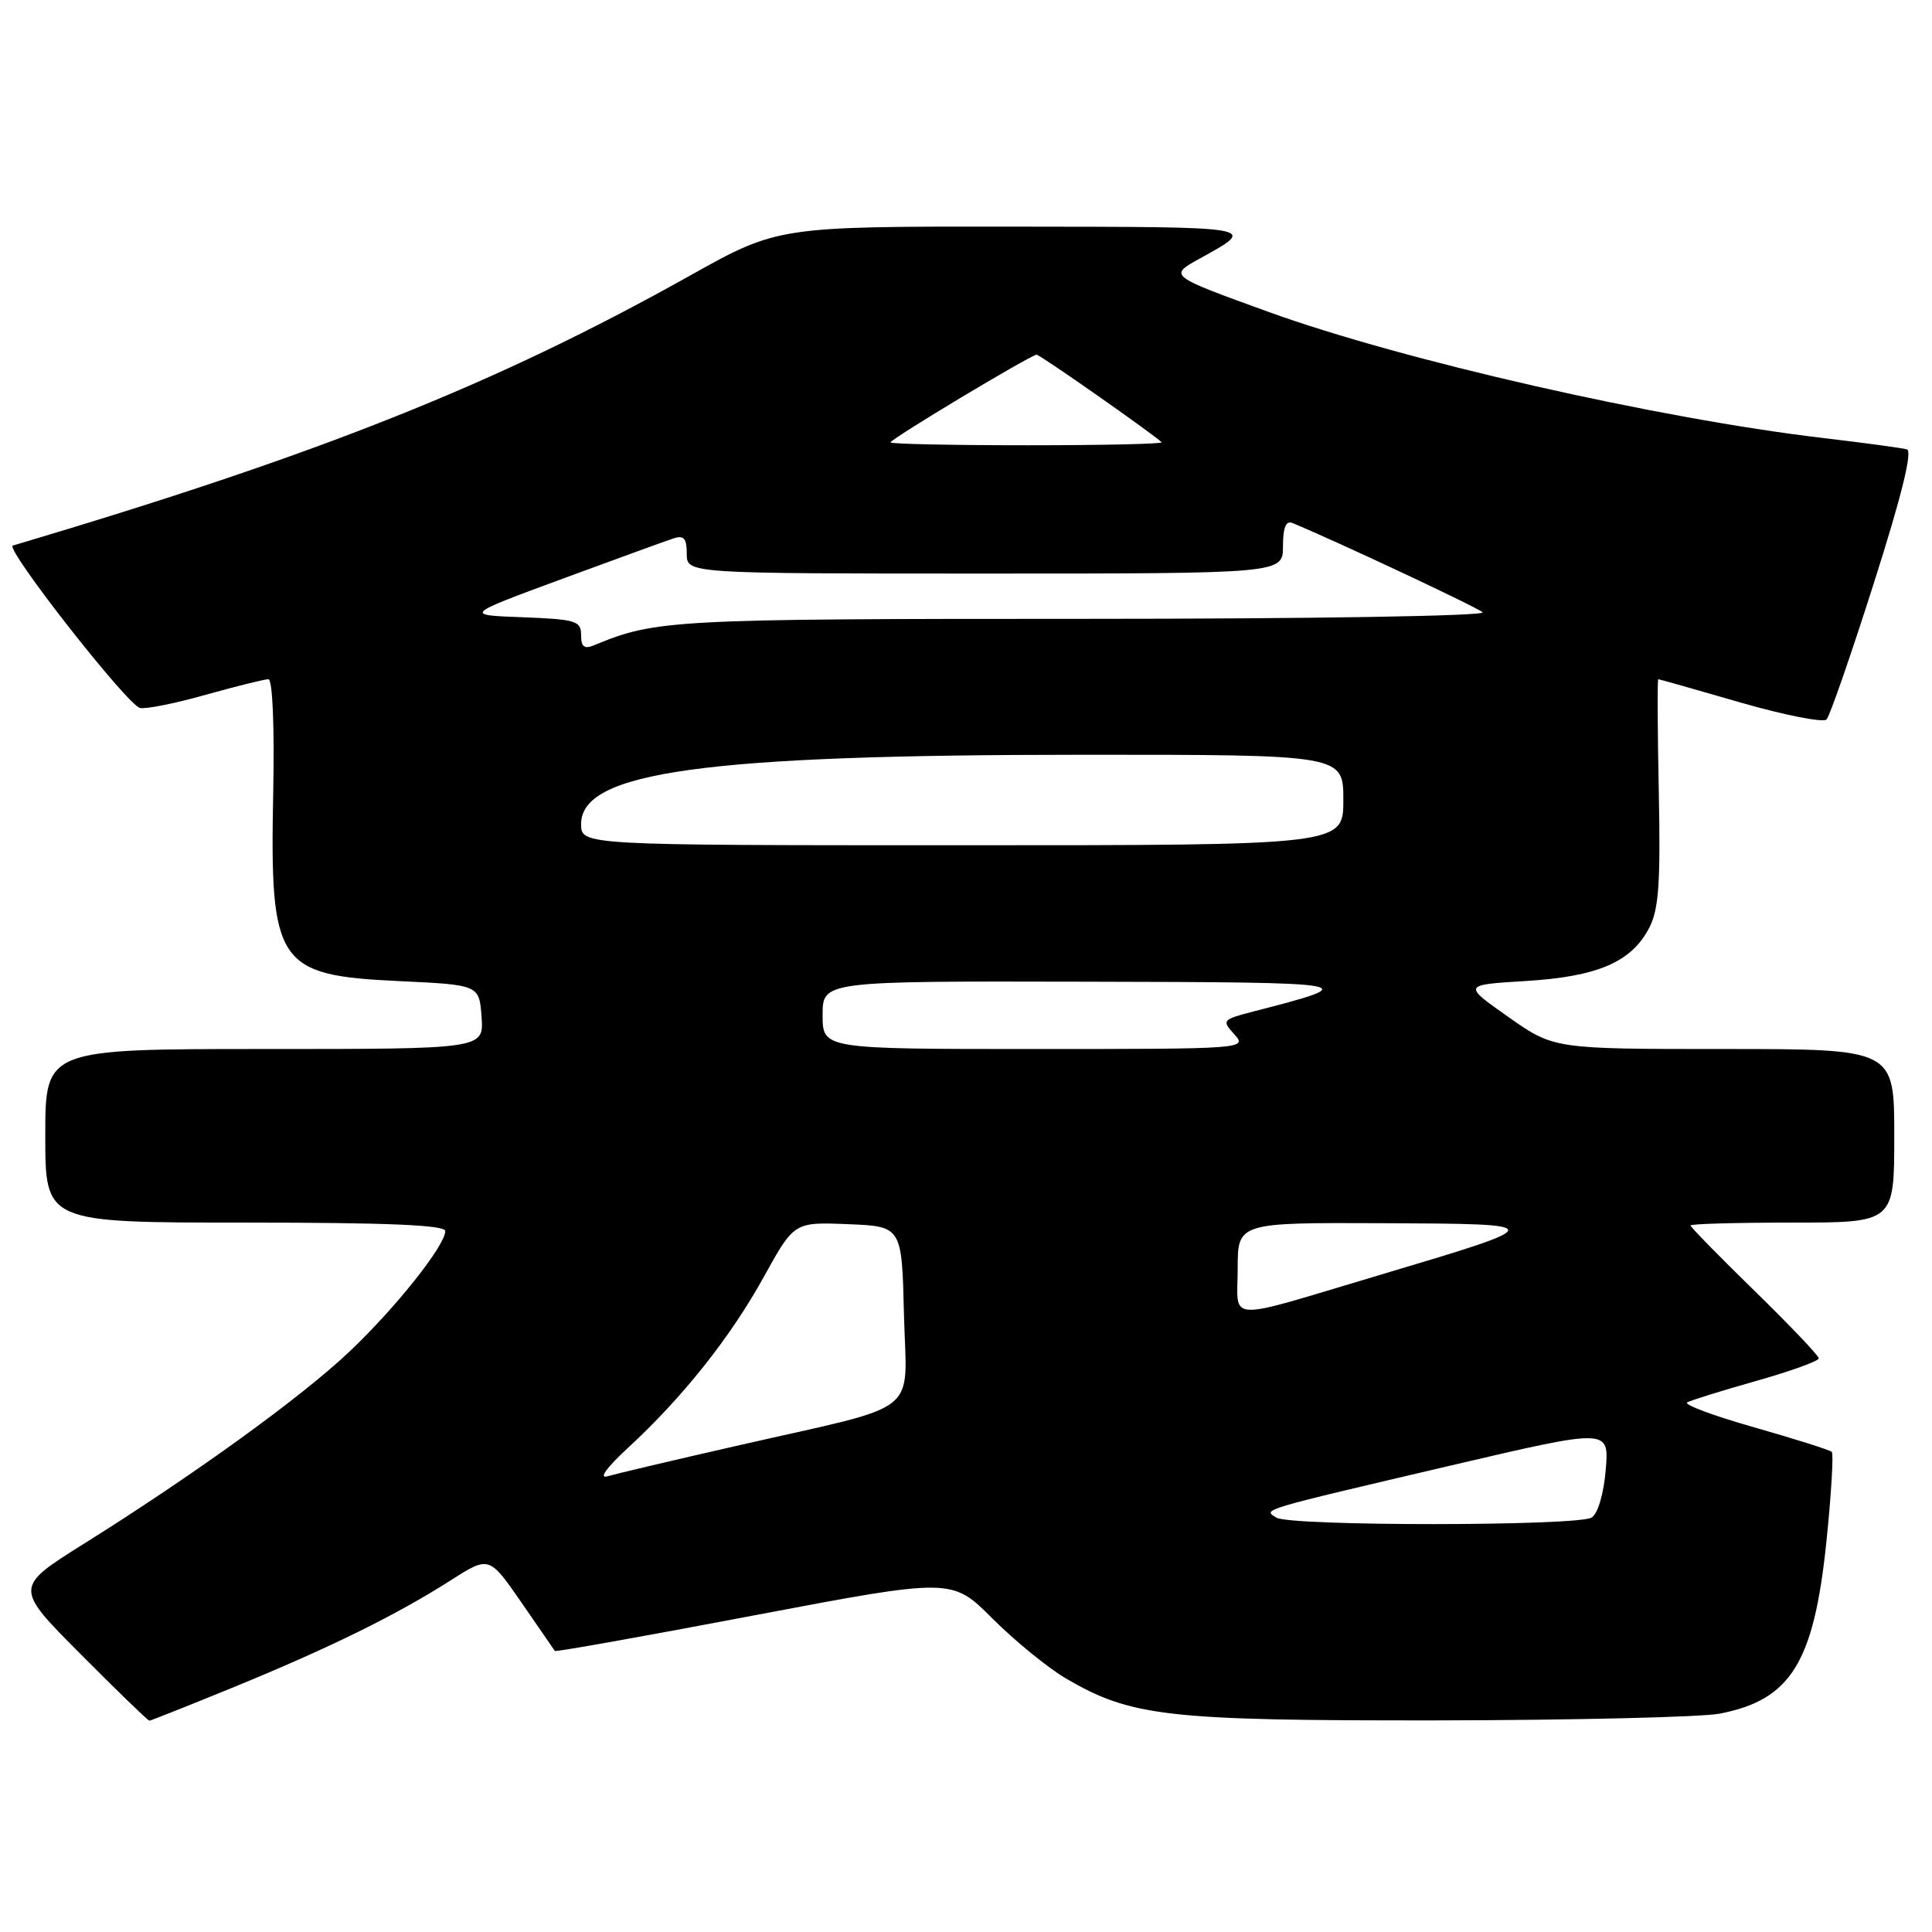 <?xml version="1.0" encoding="UTF-8" standalone="no"?>
<!DOCTYPE svg PUBLIC "-//W3C//DTD SVG 1.1//EN" "http://www.w3.org/Graphics/SVG/1.1/DTD/svg11.dtd" >
<svg xmlns="http://www.w3.org/2000/svg" xmlns:xlink="http://www.w3.org/1999/xlink" version="1.1" viewBox="0 0 256 256">
 <g >
 <path fill="currentColor"
d=" M 31.01 223.54 C 43.72 218.33 52.46 214.03 59.66 209.44 C 64.81 206.15 64.81 206.15 69.08 212.32 C 71.43 215.72 73.42 218.62 73.52 218.76 C 73.61 218.91 85.49 216.79 99.91 214.05 C 126.13 209.08 126.13 209.08 131.51 214.47 C 134.48 217.43 138.84 220.99 141.20 222.38 C 149.89 227.47 154.60 228.00 190.46 227.96 C 208.63 227.93 225.46 227.53 227.86 227.07 C 237.31 225.24 240.36 220.32 242.02 204.17 C 242.66 197.94 242.97 192.64 242.72 192.38 C 242.46 192.13 237.84 190.67 232.44 189.13 C 227.05 187.60 223.05 186.11 223.57 185.82 C 224.08 185.54 228.21 184.25 232.75 182.97 C 237.29 181.68 241.00 180.34 241.00 179.99 C 241.00 179.64 237.17 175.62 232.50 171.06 C 227.82 166.49 224.00 162.59 224.00 162.38 C 224.00 162.17 230.07 162.00 237.50 162.00 C 251.00 162.00 251.00 162.00 251.00 150.50 C 251.00 139.00 251.00 139.00 228.45 139.00 C 205.90 139.00 205.90 139.00 199.86 134.75 C 193.82 130.50 193.82 130.50 202.16 129.99 C 211.70 129.41 216.18 127.48 218.53 122.94 C 219.80 120.50 220.04 117.01 219.80 104.95 C 219.63 96.73 219.60 90.00 219.73 90.00 C 219.86 90.00 224.75 91.38 230.60 93.08 C 236.46 94.77 241.60 95.78 242.03 95.33 C 242.46 94.87 245.29 86.71 248.32 77.19 C 252.00 65.63 253.44 59.76 252.67 59.54 C 252.02 59.36 247.00 58.68 241.50 58.03 C 219.66 55.45 185.89 47.77 168.09 41.33 C 154.89 36.55 154.88 36.54 158.85 34.33 C 166.71 29.97 167.27 30.07 134.29 30.03 C 103.08 30.00 103.08 30.00 91.37 36.55 C 65.68 50.93 42.36 60.22 1.70 72.29 C 0.59 72.63 16.87 93.43 18.55 93.81 C 19.30 93.99 23.22 93.20 27.27 92.06 C 31.32 90.93 35.05 90.00 35.56 90.00 C 36.12 90.00 36.38 96.19 36.20 105.17 C 35.75 127.81 36.71 129.24 52.85 130.00 C 63.50 130.50 63.50 130.50 63.81 134.75 C 64.11 139.00 64.11 139.00 35.06 139.00 C 6.00 139.00 6.00 139.00 6.00 150.50 C 6.00 162.00 6.00 162.00 32.50 162.00 C 51.34 162.00 59.00 162.32 59.00 163.12 C 59.00 165.02 52.46 173.26 46.34 179.06 C 39.98 185.10 25.82 195.34 11.19 204.51 C 1.88 210.34 1.88 210.34 10.67 219.17 C 15.50 224.03 19.61 228.00 19.79 228.00 C 19.97 228.00 25.02 225.99 31.01 223.54 Z  M 169.12 201.09 C 167.35 199.98 166.64 200.19 192.36 194.16 C 213.22 189.28 213.22 189.28 212.77 194.73 C 212.51 197.91 211.73 200.56 210.91 201.08 C 209.09 202.23 170.94 202.25 169.12 201.09 Z  M 83.21 191.85 C 90.47 185.15 96.77 177.22 101.20 169.21 C 105.23 161.92 105.23 161.92 112.36 162.21 C 119.50 162.50 119.50 162.50 119.78 174.16 C 120.11 187.82 122.54 185.89 98.00 191.49 C 89.47 193.43 81.60 195.29 80.50 195.61 C 79.29 195.97 80.36 194.48 83.21 191.85 Z  M 164.00 168.11 C 164.00 162.00 164.00 162.00 183.25 162.08 C 205.45 162.18 205.45 162.19 182.73 168.97 C 161.91 175.17 164.00 175.27 164.00 168.11 Z  M 109.00 134.50 C 109.00 130.00 109.00 130.00 143.75 130.08 C 180.43 130.16 180.83 130.23 166.15 134.01 C 161.94 135.10 161.86 135.19 163.56 137.06 C 165.29 138.97 164.93 139.00 137.15 139.00 C 109.00 139.00 109.00 139.00 109.00 134.50 Z  M 77.00 109.19 C 77.00 102.28 93.30 100.02 143.25 100.01 C 178.00 100.00 178.00 100.00 178.00 106.00 C 178.00 112.00 178.00 112.00 127.50 112.00 C 77.00 112.00 77.00 112.00 77.00 109.19 Z  M 77.00 84.15 C 77.00 82.27 76.32 82.06 69.25 81.79 C 61.50 81.50 61.50 81.50 74.50 76.70 C 81.65 74.07 88.29 71.65 89.25 71.34 C 90.62 70.89 91.00 71.34 91.00 73.38 C 91.00 76.00 91.00 76.00 130.50 76.00 C 170.00 76.00 170.00 76.00 170.00 72.39 C 170.00 69.90 170.39 68.95 171.25 69.30 C 177.10 71.72 195.70 80.45 196.45 81.13 C 196.99 81.62 173.87 82.00 143.36 82.00 C 89.08 82.00 86.85 82.12 78.75 85.49 C 77.41 86.04 77.00 85.73 77.00 84.15 Z  M 118.00 58.62 C 118.00 58.17 136.62 47.00 137.36 47.00 C 137.81 47.00 152.77 57.48 153.92 58.60 C 154.15 58.82 146.16 59.00 136.17 59.00 C 126.17 59.00 118.00 58.83 118.00 58.62 Z "/>
</g>
</svg>